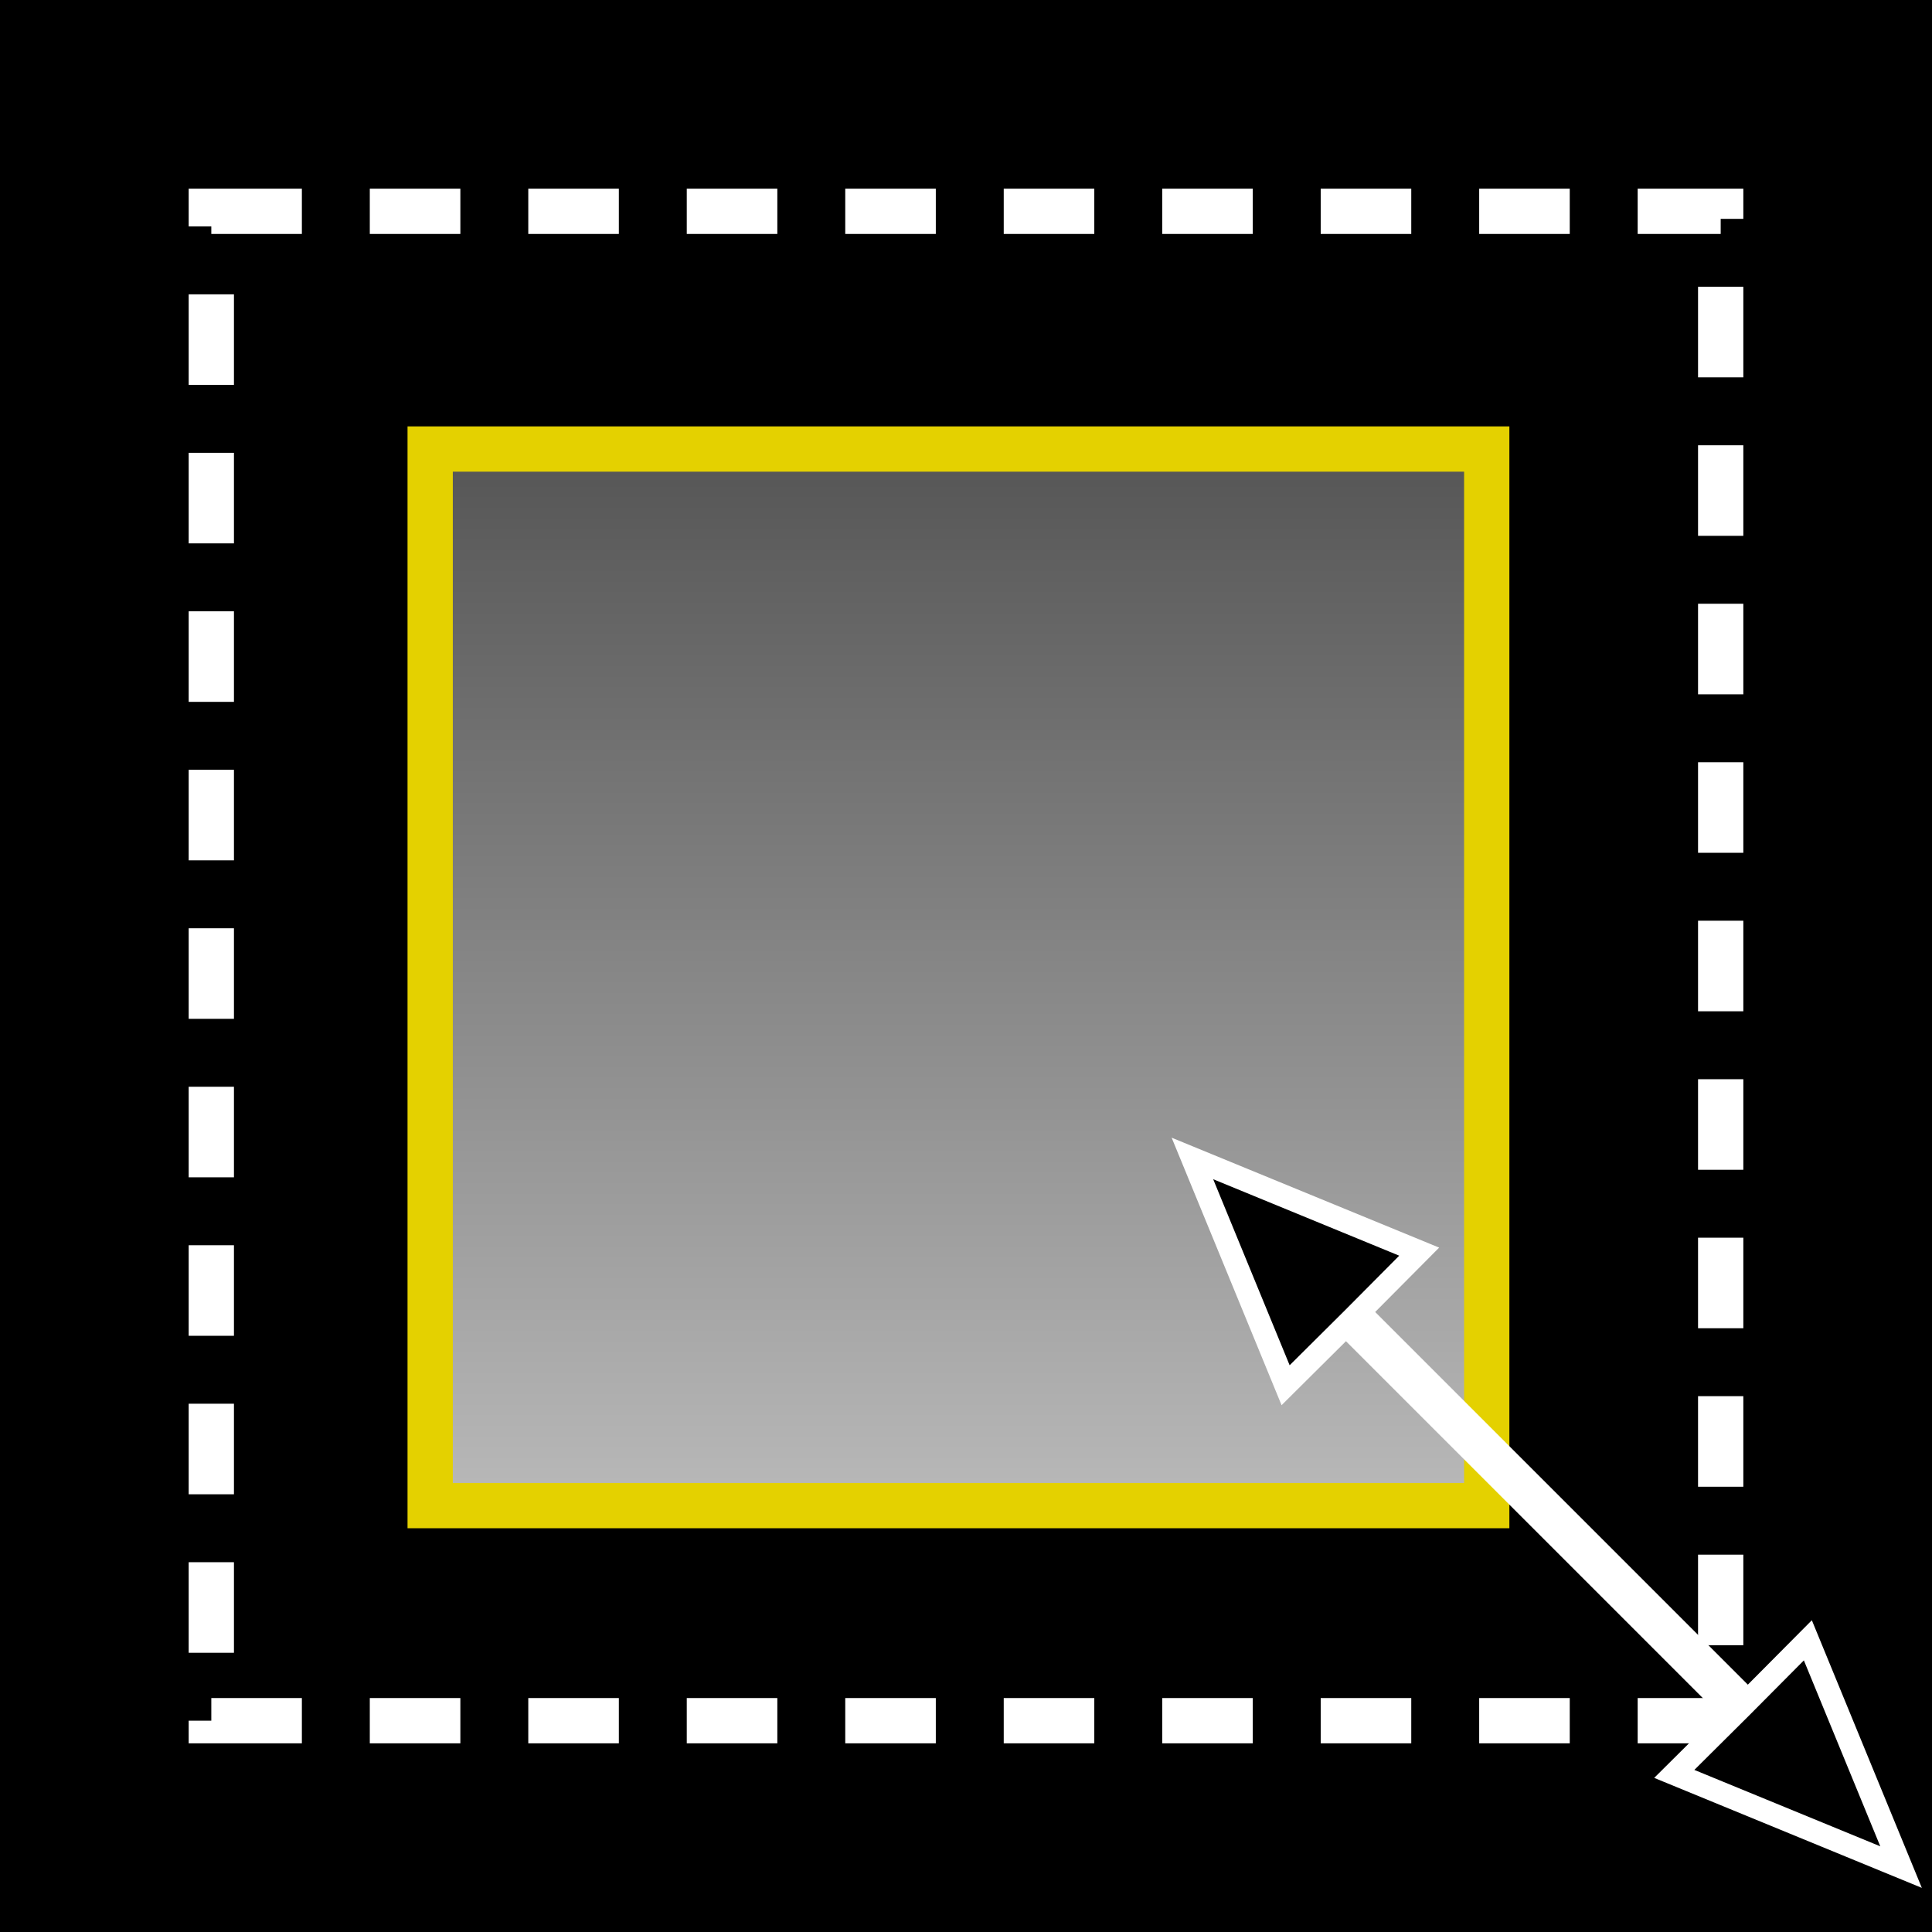 <svg version="1.2" xmlns="http://www.w3.org/2000/svg" viewBox="0 0 512 512" width="512" height="512"><rect x="0" y="0" width="512" height="512" fill="#808080" stroke="none"/><defs><linearGradient id="P" gradientUnits="userSpaceOnUse"/><linearGradient id="g1" x2="1" href="#P" gradientTransform="matrix(0,280,-280,0,254,119)"><stop stop-color="#555"/><stop offset="1" stop-color="#b9b9b9"/></linearGradient></defs><style>.a{stroke:#000;stroke-miterlimit:100;stroke-width:12}.b{fill:none;stroke:#fff;stroke-miterlimit:100;stroke-width:12;stroke-dasharray:24,18}.c{fill:url(#g1);stroke:#e4d100;stroke-miterlimit:100;stroke-width:12}.d{stroke:#fff;stroke-miterlimit:100;stroke-width:6}</style><path class="a" d="m0 0h512v512h-512z"/><path class="b" d="m56 56h400v400h-400z"/><path class="c" d="m114 119h280v280h-280z"/><path class="d" d="m356.7 351.2l-16 15.9-24.7-60.1 60.1 24.7-15.9 16 103 103 15.9-16 24.7 60.1-60.1-24.7 16-15.9z"/></svg>